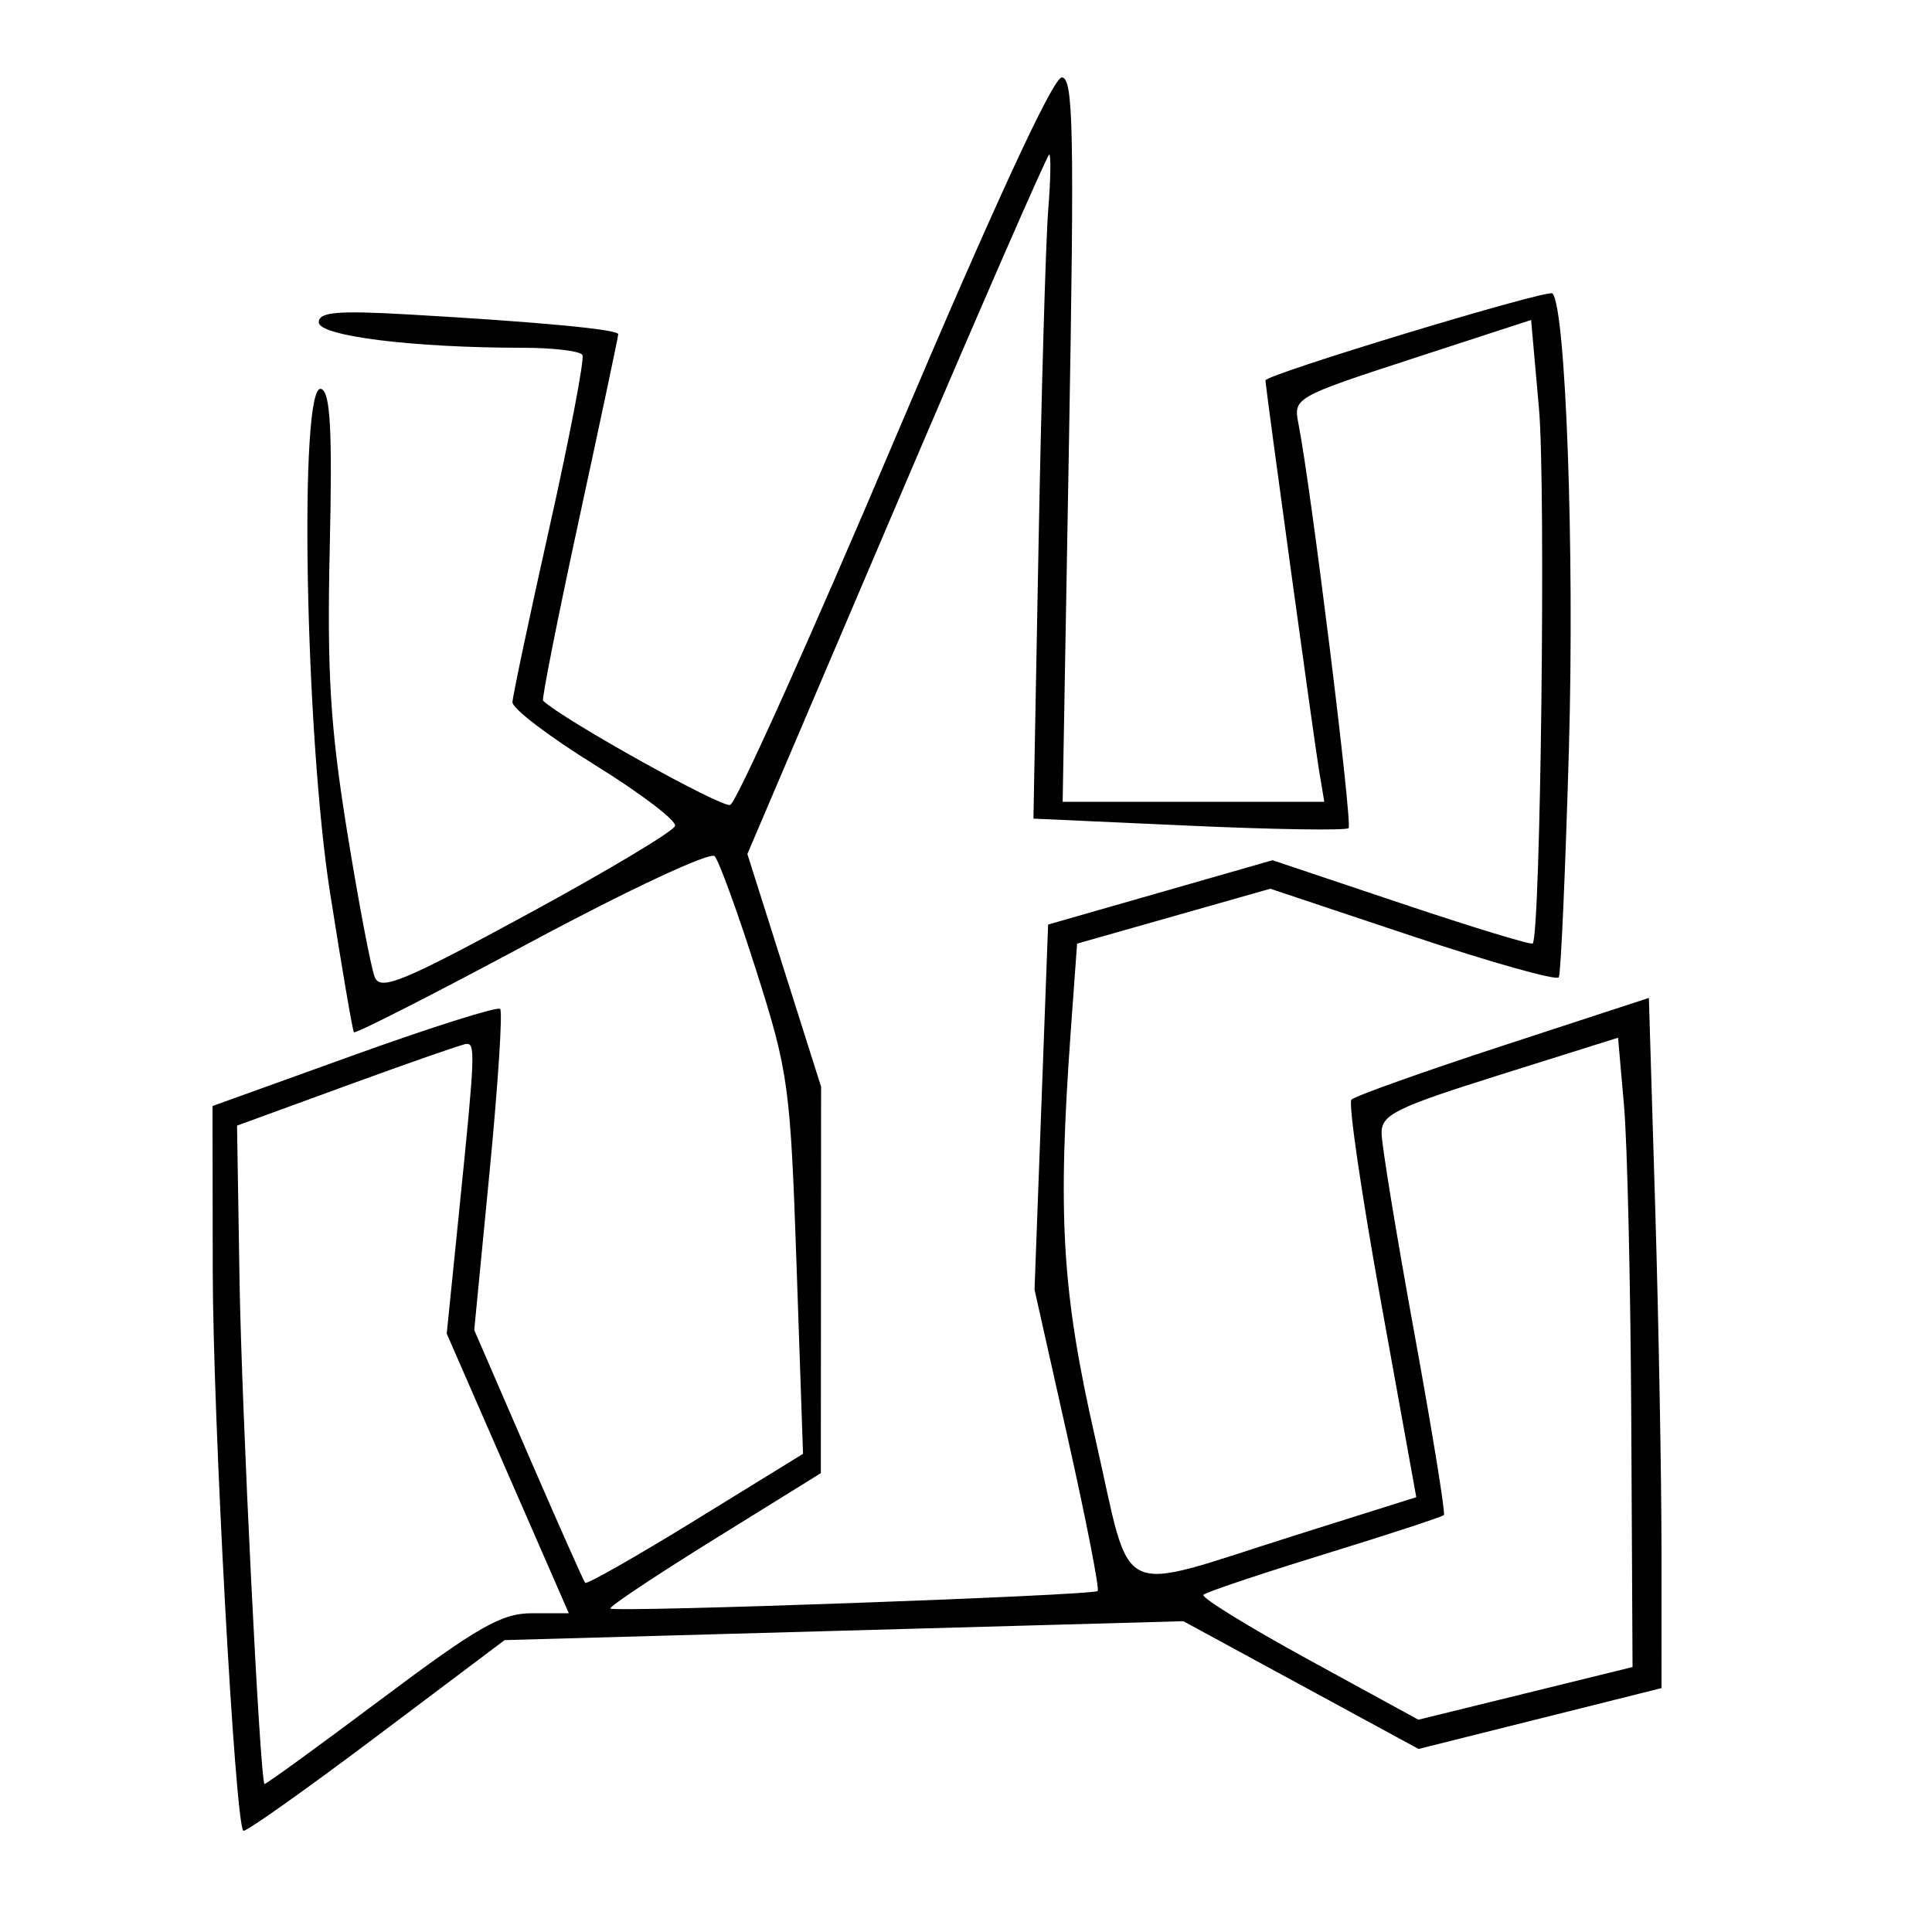 <svg xmlns="http://www.w3.org/2000/svg" width="200" height="200" viewBox="0 0 200 200" version="1.1">
	<path d="M 92.631 45.454 C 83.903 66.037, 76.234 83.080, 75.590 83.327 C 74.726 83.659, 58.297 74.507, 56.217 72.536 C 56.062 72.388, 57.749 63.890, 59.967 53.651 C 62.185 43.412, 64 34.838, 64 34.597 C 64 34.098, 55.744 33.321, 42.250 32.550 C 34.915 32.131, 33 32.300, 33 33.364 C 33 34.784, 42.730 36, 54.092 36 C 57.276 36, 60.067 36.337, 60.292 36.750 C 60.518 37.163, 58.992 45.150, 56.901 54.500 C 54.810 63.850, 53.077 72.035, 53.050 72.689 C 53.022 73.343, 56.863 76.268, 61.584 79.189 C 66.305 82.110, 70.040 84.950, 69.884 85.500 C 69.728 86.050, 62.828 90.176, 54.550 94.669 C 41.723 101.632, 39.397 102.592, 38.801 101.169 C 38.417 100.251, 37.128 93.470, 35.937 86.099 C 34.190 75.284, 33.842 69.611, 34.136 56.694 C 34.413 44.519, 34.201 40.586, 33.250 40.261 C 30.926 39.466, 31.575 75.955, 34.179 92.500 C 35.391 100.200, 36.495 106.662, 36.634 106.859 C 36.772 107.057, 45.047 102.840, 55.022 97.488 C 65.053 92.106, 73.524 88.147, 73.977 88.629 C 74.427 89.108, 76.370 94.450, 78.293 100.500 C 81.629 110.989, 81.822 112.406, 82.460 131 L 83.129 150.500 72.001 157.353 C 65.880 161.122, 60.738 164.047, 60.573 163.853 C 60.409 163.659, 57.758 157.692, 54.683 150.593 L 49.092 137.686 50.681 121.311 C 51.555 112.306, 52.048 104.715, 51.776 104.442 C 51.504 104.170, 44.693 106.321, 36.641 109.221 L 22 114.495 22.022 131.498 C 22.042 146.799, 24.325 188.659, 25.187 189.520 C 25.377 189.711, 31.542 185.348, 38.886 179.825 L 52.240 169.783 87.370 168.804 L 122.500 167.826 134.674 174.439 L 146.849 181.051 159.424 177.902 L 172 174.752 171.998 160.626 C 171.996 152.857, 171.702 136.781, 171.343 124.902 L 170.691 103.304 155.595 108.241 C 147.293 110.956, 140.228 113.475, 139.897 113.839 C 139.565 114.203, 140.940 123.609, 142.952 134.743 L 146.612 154.986 133.941 158.981 C 115.087 164.925, 117.277 165.990, 113.405 149 C 109.923 133.724, 109.456 125.950, 110.856 106.593 L 111.500 97.685 121.500 94.843 L 131.500 92.002 146.240 96.922 C 154.347 99.628, 161.154 101.540, 161.366 101.171 C 161.579 100.802, 162.050 90.150, 162.414 77.500 C 163.002 57.017, 162.087 31.754, 160.707 30.374 C 160.236 29.903, 131 38.767, 131 39.381 C 131 40.029, 136.051 76.795, 136.546 79.750 L 137.091 83 123.548 83 L 110.006 83 110.665 45.500 C 111.227 13.553, 111.115 8.002, 109.912 8.015 C 109.008 8.025, 102.787 21.504, 92.631 45.454 M 92.811 52.204 L 77.368 88.408 81.184 100.454 L 85 112.500 84.986 132.500 L 84.973 152.500 73.923 159.353 C 67.845 163.122, 63.014 166.345, 63.186 166.514 C 63.620 166.940, 113.172 165.161, 113.630 164.703 C 113.834 164.500, 112.446 157.396, 110.547 148.917 L 107.094 133.500 107.797 114.605 L 108.500 95.710 120.116 92.380 L 131.732 89.050 145.043 93.514 C 152.364 95.970, 158.493 97.840, 158.663 97.671 C 159.482 96.851, 160.031 50.360, 159.316 42.312 L 158.500 33.124 146.187 37.136 C 134.090 41.078, 133.883 41.195, 134.408 43.824 C 135.681 50.203, 140.034 85.299, 139.605 85.728 C 139.346 85.988, 131.899 85.873, 123.057 85.472 L 106.980 84.743 107.516 56.122 C 107.810 40.380, 108.258 24.913, 108.510 21.750 C 108.763 18.587, 108.808 16, 108.611 16 C 108.414 16, 101.304 32.292, 92.811 52.204 M 155.250 111.274 C 144.468 114.663, 143.002 115.387, 143.020 117.312 C 143.030 118.516, 144.557 127.825, 146.412 138 C 148.267 148.175, 149.644 156.652, 149.471 156.838 C 149.299 157.023, 143.739 158.845, 137.115 160.885 C 130.491 162.926, 124.848 164.818, 124.577 165.090 C 124.305 165.362, 129.201 168.383, 135.456 171.804 L 146.830 178.024 157.915 175.298 L 169 172.573 168.869 147.036 C 168.797 132.991, 168.460 118.333, 168.119 114.461 L 167.500 107.423 155.250 111.274 M 36.020 112.330 L 24.539 116.523 24.796 132.512 C 25.011 145.877, 26.902 184.088, 27.378 184.677 C 27.456 184.774, 32.880 180.837, 39.431 175.927 C 49.506 168.376, 51.922 167, 55.111 167 L 58.881 167 52.563 152.530 L 46.245 138.059 47.591 124.780 C 49.185 109.043, 49.227 107.979, 48.250 108.069 C 47.837 108.107, 42.334 110.024, 36.020 112.330" stroke="none" fill="black" fill-rule="evenodd"/>
</svg>